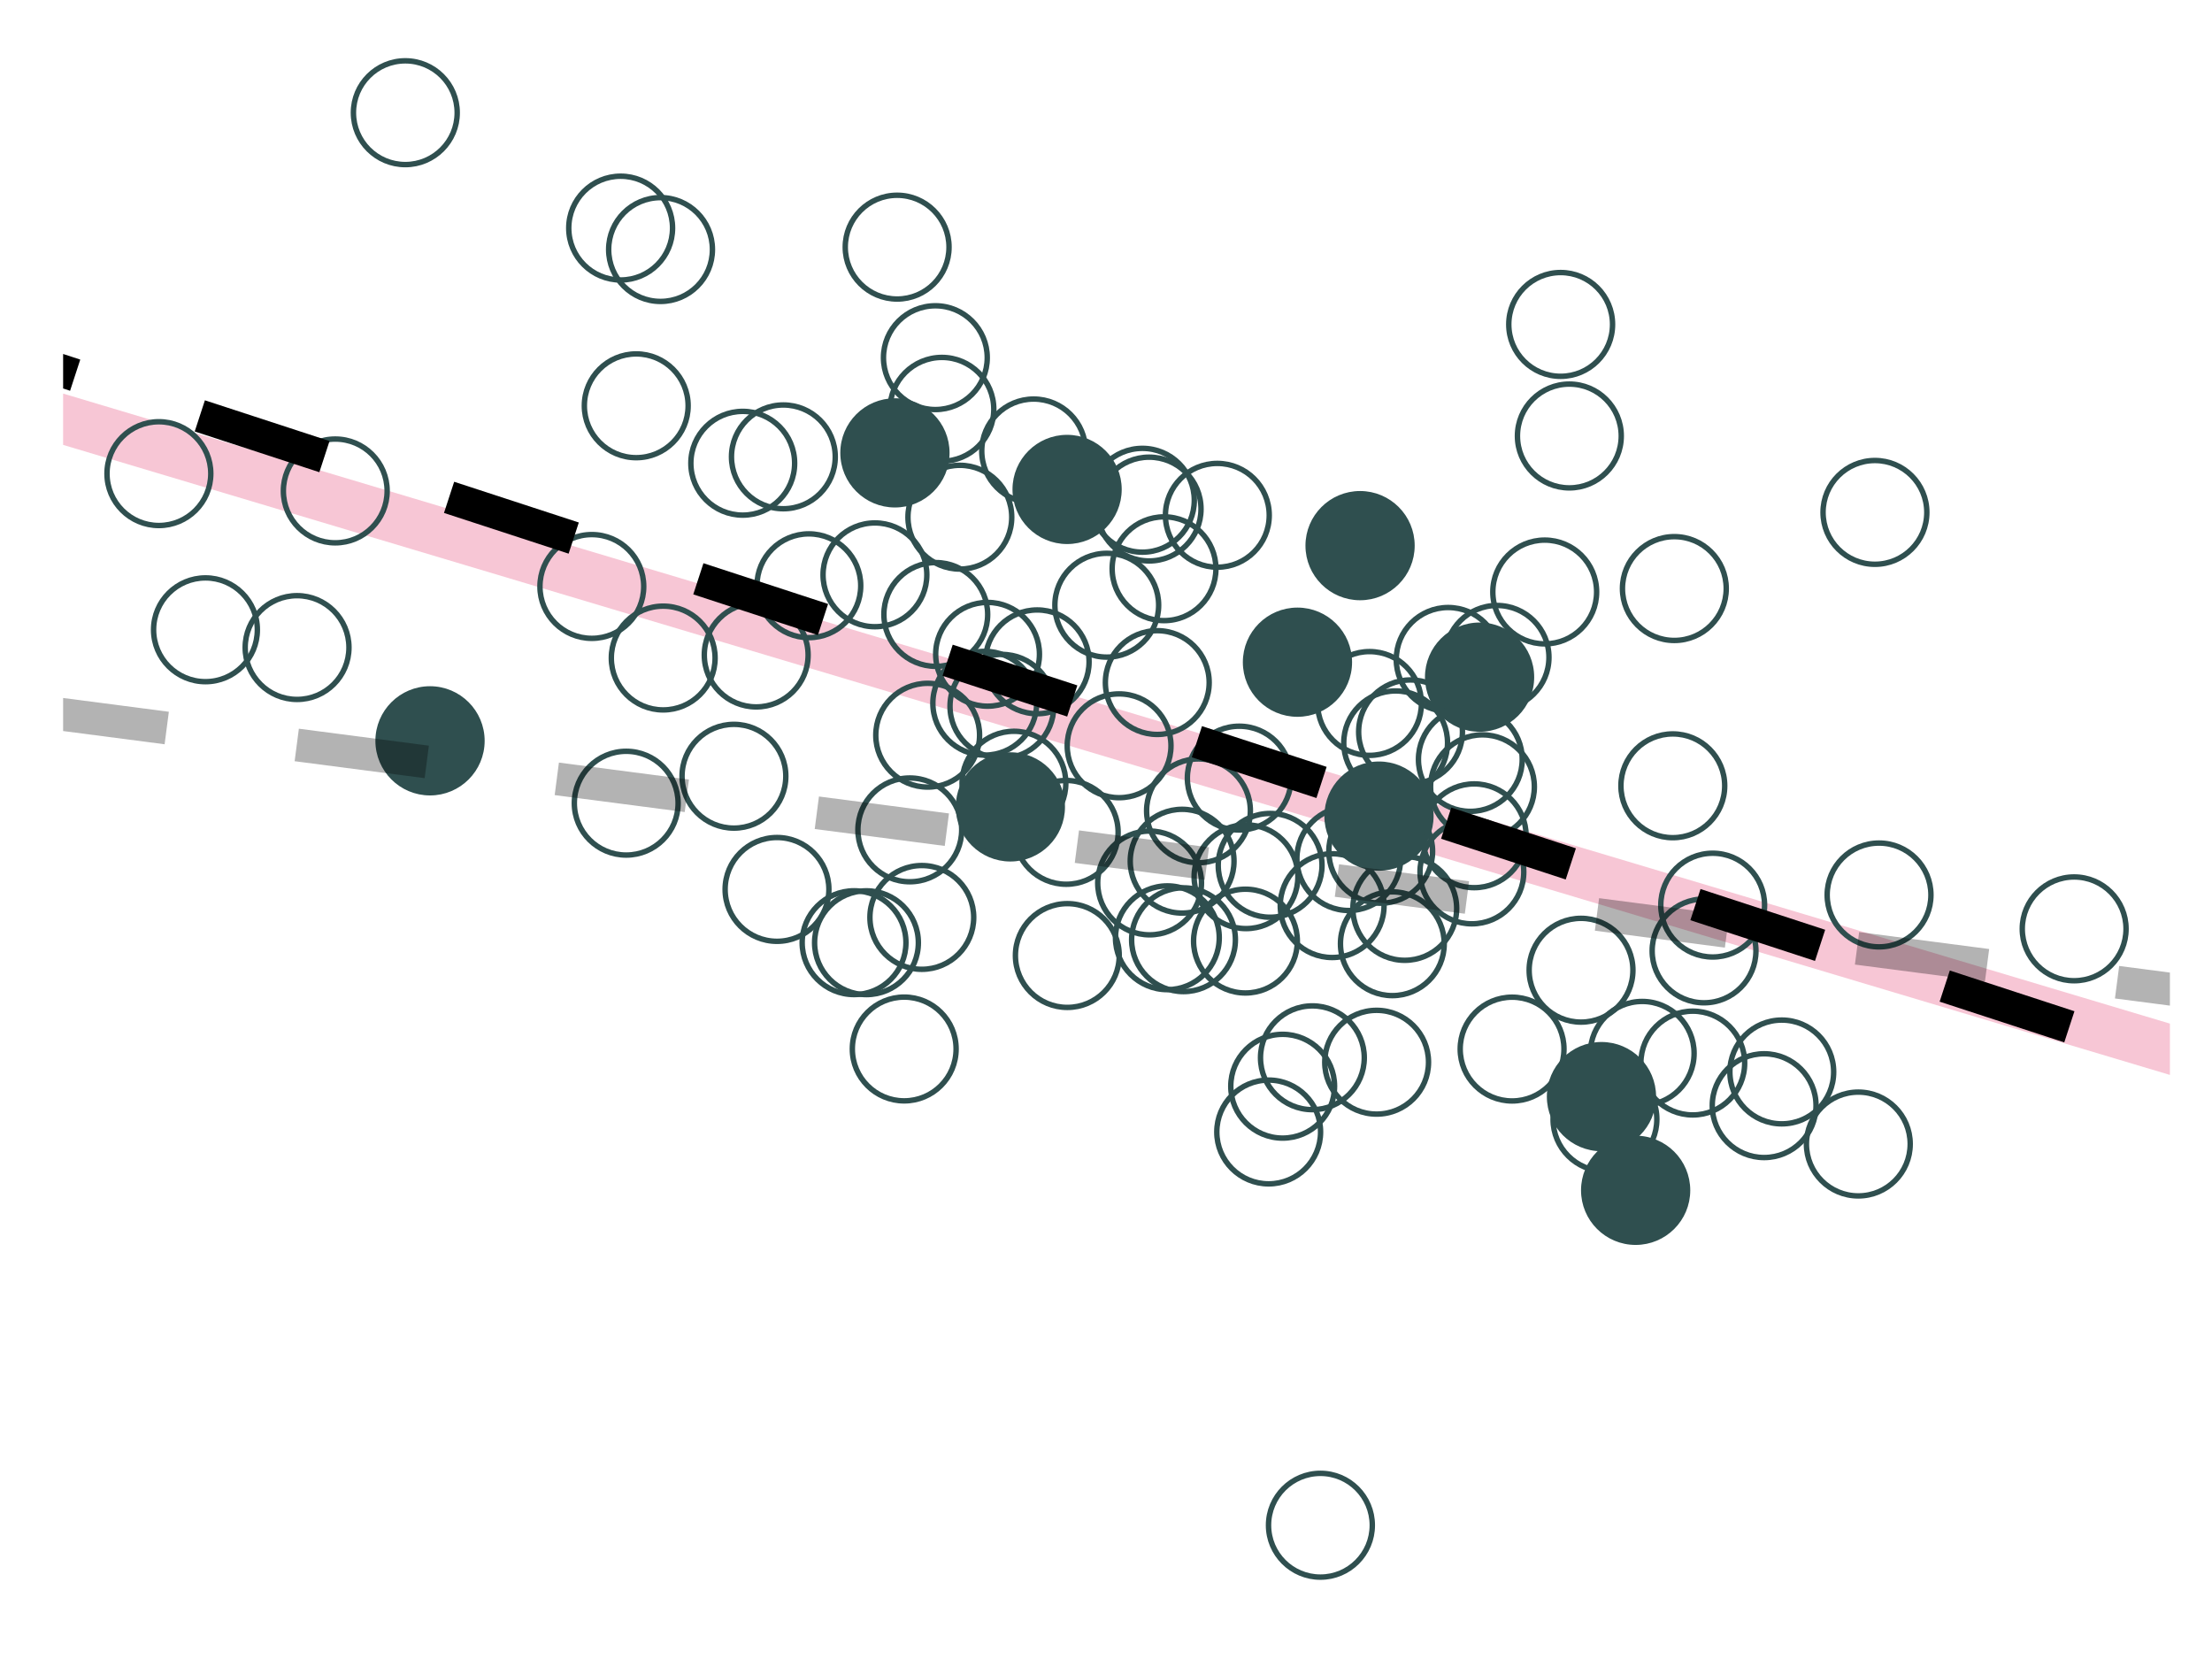 <?xml version="1.0" encoding="UTF-8"?>
<svg xmlns="http://www.w3.org/2000/svg" xmlns:xlink="http://www.w3.org/1999/xlink" width="288pt" height="216pt" viewBox="0 0 288 216" version="1.1">
<defs>
<clipPath id="clip1">
  <path d="M 8.219 5.48 L 282.52 5.48 L 282.52 207.781 L 8.219 207.781 Z M 8.219 5.48 "/>
</clipPath>
<clipPath id="clip2">
  <path d="M 8.219 55 L 282.52 55 L 282.52 167 L 8.219 167 Z M 8.219 55 "/>
</clipPath>
<clipPath id="clip3">
  <path d="M 8.219 5.48 L 282.52 5.48 L 282.52 207.781 L 8.219 207.781 Z M 8.219 5.48 "/>
</clipPath>
</defs>
<g id="surface124">
<rect x="0" y="0" width="288" height="216" style="fill:rgb(100%,100%,100%);fill-opacity:1;stroke:none;"/>
<rect x="0" y="0" width="288" height="216" style="fill:rgb(100%,100%,100%);fill-opacity:1;stroke:none;"/>
<g clip-path="url(#clip1)" clip-rule="nonzero">
<path style=" stroke:none;fill-rule:nonzero;fill:rgb(100%,100%,100%);fill-opacity:1;" d="M 8.219 207.781 L 282.52 207.781 L 282.52 5.48 L 8.219 5.48 Z M 8.219 207.781 "/>
<path style="fill:none;stroke-width:6.402;stroke-linecap:butt;stroke-linejoin:round;stroke:rgb(90.196%,25.49%,45.098%);stroke-opacity:0.298;stroke-miterlimit:10;" d="M -266.082 -27.445 L 556.82 218.641 "/>
</g>
<path style="fill:none;stroke-width:0.709;stroke-linecap:round;stroke-linejoin:round;stroke:rgb(18.431%,30.98%,30.98%);stroke-opacity:1;stroke-miterlimit:10;" d="M 150.855 78.797 C 150.855 82.527 147.832 85.555 144.102 85.555 C 140.371 85.555 137.344 82.527 137.344 78.797 C 137.344 75.066 140.371 72.039 144.102 72.039 C 147.832 72.039 150.855 75.066 150.855 78.797 "/>
<path style="fill:none;stroke-width:0.709;stroke-linecap:round;stroke-linejoin:round;stroke:rgb(18.431%,30.98%,30.98%);stroke-opacity:1;stroke-miterlimit:10;" d="M 87.566 29.699 C 87.566 33.43 84.539 36.453 80.809 36.453 C 77.078 36.453 74.051 33.43 74.051 29.699 C 74.051 25.965 77.078 22.941 80.809 22.941 C 84.539 22.941 87.566 25.965 87.566 29.699 "/>
<path style="fill:none;stroke-width:0.709;stroke-linecap:round;stroke-linejoin:round;stroke:rgb(18.431%,30.98%,30.98%);stroke-opacity:1;stroke-miterlimit:10;" d="M 178.672 198.586 C 178.672 202.316 175.648 205.34 171.918 205.34 C 168.188 205.34 165.16 202.316 165.16 198.586 C 165.16 194.855 168.188 191.828 171.918 191.828 C 175.648 191.828 178.672 194.855 178.672 198.586 "/>
<path style="fill:none;stroke-width:0.709;stroke-linecap:round;stroke-linejoin:round;stroke:rgb(18.431%,30.98%,30.98%);stroke-opacity:1;stroke-miterlimit:10;" d="M 158.746 122.098 C 158.746 125.828 155.719 128.852 151.988 128.852 C 148.258 128.852 145.234 125.828 145.234 122.098 C 145.234 118.367 148.258 115.34 151.988 115.34 C 155.719 115.34 158.746 118.367 158.746 122.098 "/>
<path style="fill:none;stroke-width:0.709;stroke-linecap:round;stroke-linejoin:round;stroke:rgb(18.431%,30.98%,30.98%);stroke-opacity:1;stroke-miterlimit:10;" d="M 129.391 53.293 C 129.391 57.023 126.363 60.051 122.633 60.051 C 118.902 60.051 115.875 57.023 115.875 53.293 C 115.875 49.562 118.902 46.535 122.633 46.535 C 126.363 46.535 129.391 49.562 129.391 53.293 "/>
<path style="fill:none;stroke-width:0.709;stroke-linecap:round;stroke-linejoin:round;stroke:rgb(18.431%,30.98%,30.98%);stroke-opacity:1;stroke-miterlimit:10;" d="M 160.668 112.125 C 160.668 115.855 157.645 118.883 153.914 118.883 C 150.18 118.883 147.156 115.855 147.156 112.125 C 147.156 108.395 150.18 105.371 153.914 105.371 C 157.645 105.371 160.668 108.395 160.668 112.125 "/>
<path style="fill:none;stroke-width:0.709;stroke-linecap:round;stroke-linejoin:round;stroke:rgb(18.431%,30.98%,30.98%);stroke-opacity:1;stroke-miterlimit:10;" d="M 158.312 74.051 C 158.312 77.781 155.289 80.805 151.559 80.805 C 147.828 80.805 144.801 77.781 144.801 74.051 C 144.801 70.316 147.828 67.293 151.559 67.293 C 155.289 67.293 158.312 70.316 158.312 74.051 "/>
<path style="fill:none;stroke-width:0.709;stroke-linecap:round;stroke-linejoin:round;stroke:rgb(18.431%,30.98%,30.98%);stroke-opacity:1;stroke-miterlimit:10;" d="M 117.953 122.734 C 117.953 126.465 114.93 129.492 111.199 129.492 C 107.465 129.492 104.441 126.465 104.441 122.734 C 104.441 119.004 107.465 115.98 111.199 115.98 C 114.93 115.98 117.953 119.004 117.953 122.734 "/>
<path style="fill:none;stroke-width:0.709;stroke-linecap:round;stroke-linejoin:round;stroke:rgb(18.431%,30.98%,30.98%);stroke-opacity:1;stroke-miterlimit:10;" d="M 189.656 118.273 C 189.656 122.008 186.629 125.031 182.898 125.031 C 179.168 125.031 176.145 122.008 176.145 118.273 C 176.145 114.543 179.168 111.52 182.898 111.52 C 186.629 111.52 189.656 114.543 189.656 118.273 "/>
<path style="fill:none;stroke-width:0.709;stroke-linecap:round;stroke-linejoin:round;stroke:rgb(18.431%,30.98%,30.98%);stroke-opacity:1;stroke-miterlimit:10;" d="M 224.754 76.629 C 224.754 80.359 221.727 83.387 217.996 83.387 C 214.266 83.387 211.242 80.359 211.242 76.629 C 211.242 72.898 214.266 69.871 217.996 69.871 C 221.727 69.871 224.754 72.898 224.754 76.629 "/>
<path style="fill:none;stroke-width:0.709;stroke-linecap:round;stroke-linejoin:round;stroke:rgb(18.431%,30.98%,30.98%);stroke-opacity:1;stroke-miterlimit:10;" d="M 124.484 136.574 C 124.484 140.309 121.457 143.332 117.727 143.332 C 113.996 143.332 110.973 140.309 110.973 136.574 C 110.973 132.844 113.996 129.82 117.727 129.82 C 121.457 129.82 124.484 132.844 124.484 136.574 "/>
<path style="fill:none;stroke-width:0.709;stroke-linecap:round;stroke-linejoin:round;stroke:rgb(18.431%,30.98%,30.98%);stroke-opacity:1;stroke-miterlimit:10;" d="M 108.75 59.48 C 108.75 63.211 105.723 66.238 101.992 66.238 C 98.262 66.238 95.238 63.211 95.238 59.48 C 95.238 55.75 98.262 52.727 101.992 52.727 C 105.723 52.727 108.75 55.75 108.75 59.48 "/>
<path style="fill:none;stroke-width:0.709;stroke-linecap:round;stroke-linejoin:round;stroke:rgb(18.431%,30.98%,30.98%);stroke-opacity:1;stroke-miterlimit:10;" d="M 160.848 122.352 C 160.848 126.082 157.82 129.105 154.09 129.105 C 150.359 129.105 147.336 126.082 147.336 122.352 C 147.336 118.621 150.359 115.594 154.09 115.594 C 157.82 115.594 160.848 118.621 160.848 122.352 "/>
<path style="fill:none;stroke-width:0.709;stroke-linecap:round;stroke-linejoin:round;stroke:rgb(18.431%,30.98%,30.98%);stroke-opacity:1;stroke-miterlimit:10;" d="M 127.539 95.723 C 127.539 99.453 124.516 102.477 120.785 102.477 C 117.051 102.477 114.027 99.453 114.027 95.723 C 114.027 91.988 117.051 88.965 120.785 88.965 C 124.516 88.965 127.539 91.988 127.539 95.723 "/>
<path style="fill:none;stroke-width:0.709;stroke-linecap:round;stroke-linejoin:round;stroke:rgb(18.431%,30.98%,30.98%);stroke-opacity:1;stroke-miterlimit:10;" d="M 228.621 123.805 C 228.621 127.535 225.598 130.562 221.863 130.562 C 218.133 130.562 215.109 127.535 215.109 123.805 C 215.109 120.074 218.133 117.051 221.863 117.051 C 225.598 117.051 228.621 120.074 228.621 123.805 "/>
<path style="fill:none;stroke-width:0.709;stroke-linecap:round;stroke-linejoin:round;stroke:rgb(18.431%,30.98%,30.98%);stroke-opacity:1;stroke-miterlimit:10;" d="M 123.562 32.18 C 123.562 35.91 120.539 38.934 116.805 38.934 C 113.074 38.934 110.051 35.91 110.051 32.18 C 110.051 28.449 113.074 25.422 116.805 25.422 C 120.539 25.422 123.562 28.449 123.562 32.18 "/>
<path style="fill:none;stroke-width:0.709;stroke-linecap:round;stroke-linejoin:round;stroke:rgb(18.431%,30.98%,30.98%);stroke-opacity:1;stroke-miterlimit:10;" d="M 185.066 91.594 C 185.066 95.324 182.043 98.348 178.312 98.348 C 174.582 98.348 171.555 95.324 171.555 91.594 C 171.555 87.859 174.582 84.836 178.312 84.836 C 182.043 84.836 185.066 87.859 185.066 91.594 "/>
<path style="fill-rule:nonzero;fill:rgb(18.431%,30.98%,30.98%);fill-opacity:1;stroke-width:0.709;stroke-linecap:round;stroke-linejoin:round;stroke:rgb(18.431%,30.98%,30.98%);stroke-opacity:1;stroke-miterlimit:10;" d="M 219.715 154.977 C 219.715 158.707 216.691 161.734 212.957 161.734 C 209.227 161.734 206.203 158.707 206.203 154.977 C 206.203 151.246 209.227 148.219 212.957 148.219 C 216.691 148.219 219.715 151.246 219.715 154.977 "/>
<path style="fill:none;stroke-width:0.709;stroke-linecap:round;stroke-linejoin:round;stroke:rgb(18.431%,30.98%,30.98%);stroke-opacity:1;stroke-miterlimit:10;" d="M 276.809 120.938 C 276.809 124.668 273.785 127.691 270.051 127.691 C 266.32 127.691 263.297 124.668 263.297 120.938 C 263.297 117.207 266.32 114.18 270.051 114.18 C 273.785 114.18 276.809 117.207 276.809 120.938 "/>
<path style="fill:none;stroke-width:0.709;stroke-linecap:round;stroke-linejoin:round;stroke:rgb(18.431%,30.98%,30.98%);stroke-opacity:1;stroke-miterlimit:10;" d="M 168.914 122.531 C 168.914 126.262 165.887 129.285 162.156 129.285 C 158.426 129.285 155.402 126.262 155.402 122.531 C 155.402 118.801 158.426 115.773 162.156 115.773 C 165.887 115.773 168.914 118.801 168.914 122.531 "/>
<path style="fill:none;stroke-width:0.709;stroke-linecap:round;stroke-linejoin:round;stroke:rgb(18.431%,30.98%,30.98%);stroke-opacity:1;stroke-miterlimit:10;" d="M 236.445 143.953 C 236.445 147.688 233.422 150.711 229.691 150.711 C 225.957 150.711 222.934 147.688 222.934 143.953 C 222.934 140.223 225.957 137.199 229.691 137.199 C 233.422 137.199 236.445 140.223 236.445 143.953 "/>
<path style="fill:none;stroke-width:0.709;stroke-linecap:round;stroke-linejoin:round;stroke:rgb(18.431%,30.98%,30.98%);stroke-opacity:1;stroke-miterlimit:10;" d="M 177.629 137.719 C 177.629 141.453 174.605 144.477 170.871 144.477 C 167.141 144.477 164.117 141.453 164.117 137.719 C 164.117 133.988 167.141 130.965 170.871 130.965 C 174.605 130.965 177.629 133.988 177.629 137.719 "/>
<path style="fill:none;stroke-width:0.709;stroke-linecap:round;stroke-linejoin:round;stroke:rgb(18.431%,30.98%,30.98%);stroke-opacity:1;stroke-miterlimit:10;" d="M 156.434 114.961 C 156.434 118.691 153.41 121.715 149.68 121.715 C 145.945 121.715 142.922 118.691 142.922 114.961 C 142.922 111.227 145.945 108.203 149.68 108.203 C 153.41 108.203 156.434 111.227 156.434 114.961 "/>
<path style="fill:none;stroke-width:0.709;stroke-linecap:round;stroke-linejoin:round;stroke:rgb(18.431%,30.98%,30.98%);stroke-opacity:1;stroke-miterlimit:10;" d="M 168.984 114.148 C 168.984 117.879 165.961 120.902 162.227 120.902 C 158.496 120.902 155.473 117.879 155.473 114.148 C 155.473 110.418 158.496 107.391 162.227 107.391 C 165.961 107.391 168.984 110.418 168.984 114.148 "/>
<path style="fill:none;stroke-width:0.709;stroke-linecap:round;stroke-linejoin:round;stroke:rgb(18.431%,30.98%,30.98%);stroke-opacity:1;stroke-miterlimit:10;" d="M 220.57 137.145 C 220.57 140.875 217.547 143.898 213.816 143.898 C 210.082 143.898 207.059 140.875 207.059 137.145 C 207.059 133.414 210.082 130.387 213.816 130.387 C 217.547 130.387 220.57 133.414 220.57 137.145 "/>
<path style="fill:none;stroke-width:0.709;stroke-linecap:round;stroke-linejoin:round;stroke:rgb(18.431%,30.98%,30.98%);stroke-opacity:1;stroke-miterlimit:10;" d="M 162.797 105.57 C 162.797 109.301 159.77 112.328 156.039 112.328 C 152.309 112.328 149.285 109.301 149.285 105.57 C 149.285 101.84 152.309 98.812 156.039 98.812 C 159.77 98.812 162.797 101.84 162.797 105.57 "/>
<path style="fill-rule:nonzero;fill:rgb(18.431%,30.98%,30.98%);fill-opacity:1;stroke-width:0.709;stroke-linecap:round;stroke-linejoin:round;stroke:rgb(18.431%,30.98%,30.98%);stroke-opacity:1;stroke-miterlimit:10;" d="M 145.691 63.723 C 145.691 67.457 142.664 70.48 138.934 70.48 C 135.203 70.48 132.18 67.457 132.18 63.723 C 132.18 59.992 135.203 56.969 138.934 56.969 C 142.664 56.969 145.691 59.992 145.691 63.723 "/>
<path style="fill:none;stroke-width:0.709;stroke-linecap:round;stroke-linejoin:round;stroke:rgb(18.431%,30.98%,30.98%);stroke-opacity:1;stroke-miterlimit:10;" d="M 112.066 76.266 C 112.066 79.996 109.043 83.02 105.312 83.02 C 101.578 83.02 98.555 79.996 98.555 76.266 C 98.555 72.531 101.578 69.508 105.312 69.508 C 109.043 69.508 112.066 72.531 112.066 76.266 "/>
<path style="fill-rule:nonzero;fill:rgb(18.431%,30.98%,30.98%);fill-opacity:1;stroke-width:0.709;stroke-linecap:round;stroke-linejoin:round;stroke:rgb(18.431%,30.98%,30.98%);stroke-opacity:1;stroke-miterlimit:10;" d="M 62.746 96.457 C 62.746 100.188 59.719 103.211 55.988 103.211 C 52.258 103.211 49.23 100.188 49.23 96.457 C 49.23 92.727 52.258 89.699 55.988 89.699 C 59.719 89.699 62.746 92.727 62.746 96.457 "/>
<path style="fill:none;stroke-width:0.709;stroke-linecap:round;stroke-linejoin:round;stroke:rgb(18.431%,30.98%,30.98%);stroke-opacity:1;stroke-miterlimit:10;" d="M 211.086 56.766 C 211.086 60.496 208.059 63.523 204.328 63.523 C 200.598 63.523 197.57 60.496 197.57 56.766 C 197.57 53.035 200.598 50.008 204.328 50.008 C 208.059 50.008 211.086 53.035 211.086 56.766 "/>
<path style="fill:none;stroke-width:0.709;stroke-linecap:round;stroke-linejoin:round;stroke:rgb(18.431%,30.98%,30.98%);stroke-opacity:1;stroke-miterlimit:10;" d="M 120.672 74.84 C 120.672 78.574 117.648 81.598 113.914 81.598 C 110.184 81.598 107.16 78.574 107.16 74.84 C 107.16 71.109 110.184 68.086 113.914 68.086 C 117.648 68.086 120.672 71.109 120.672 74.84 "/>
<path style="fill:none;stroke-width:0.709;stroke-linecap:round;stroke-linejoin:round;stroke:rgb(18.431%,30.98%,30.98%);stroke-opacity:1;stroke-miterlimit:10;" d="M 173.758 141.426 C 173.758 145.156 170.734 148.18 167 148.18 C 163.27 148.18 160.246 145.156 160.246 141.426 C 160.246 137.691 163.27 134.668 167 134.668 C 170.734 134.668 173.758 137.691 173.758 141.426 "/>
<path style="fill:none;stroke-width:0.709;stroke-linecap:round;stroke-linejoin:round;stroke:rgb(18.431%,30.98%,30.98%);stroke-opacity:1;stroke-miterlimit:10;" d="M 190.41 95.285 C 190.41 99.016 187.383 102.039 183.652 102.039 C 179.922 102.039 176.895 99.016 176.895 95.285 C 176.895 91.551 179.922 88.527 183.652 88.527 C 187.383 88.527 190.41 91.551 190.41 95.285 "/>
<path style="fill:none;stroke-width:0.709;stroke-linecap:round;stroke-linejoin:round;stroke:rgb(18.431%,30.98%,30.98%);stroke-opacity:1;stroke-miterlimit:10;" d="M 199.773 102.434 C 199.773 106.164 196.75 109.188 193.016 109.188 C 189.285 109.188 186.262 106.164 186.262 102.434 C 186.262 98.699 189.285 95.676 193.016 95.676 C 196.75 95.676 199.773 98.699 199.773 102.434 "/>
<path style="fill:none;stroke-width:0.709;stroke-linecap:round;stroke-linejoin:round;stroke:rgb(18.431%,30.98%,30.98%);stroke-opacity:1;stroke-miterlimit:10;" d="M 107.922 115.801 C 107.922 119.531 104.898 122.559 101.168 122.559 C 97.438 122.559 94.41 119.531 94.41 115.801 C 94.41 112.07 97.438 109.043 101.168 109.043 C 104.898 109.043 107.922 112.07 107.922 115.801 "/>
<path style="fill:none;stroke-width:0.709;stroke-linecap:round;stroke-linejoin:round;stroke:rgb(18.431%,30.98%,30.98%);stroke-opacity:1;stroke-miterlimit:10;" d="M 250.871 66.711 C 250.871 70.441 247.844 73.469 244.113 73.469 C 240.383 73.469 237.359 70.441 237.359 66.711 C 237.359 62.98 240.383 59.957 244.113 59.957 C 247.844 59.957 250.871 62.98 250.871 66.711 "/>
<path style="fill:none;stroke-width:0.709;stroke-linecap:round;stroke-linejoin:round;stroke:rgb(18.431%,30.98%,30.98%);stroke-opacity:1;stroke-miterlimit:10;" d="M 251.406 116.523 C 251.406 120.254 248.383 123.281 244.648 123.281 C 240.918 123.281 237.895 120.254 237.895 116.523 C 237.895 112.793 240.918 109.766 244.648 109.766 C 248.383 109.766 251.406 112.793 251.406 116.523 "/>
<path style="fill:none;stroke-width:0.709;stroke-linecap:round;stroke-linejoin:round;stroke:rgb(18.431%,30.98%,30.98%);stroke-opacity:1;stroke-miterlimit:10;" d="M 224.555 102.312 C 224.555 106.043 221.527 109.066 217.797 109.066 C 214.066 109.066 211.043 106.043 211.043 102.312 C 211.043 98.578 214.066 95.555 217.797 95.555 C 221.527 95.555 224.555 98.578 224.555 102.312 "/>
<path style="fill:none;stroke-width:0.709;stroke-linecap:round;stroke-linejoin:round;stroke:rgb(18.431%,30.98%,30.98%);stroke-opacity:1;stroke-miterlimit:10;" d="M 188.039 122.875 C 188.039 126.605 185.016 129.629 181.285 129.629 C 177.555 129.629 174.527 126.605 174.527 122.875 C 174.527 119.141 177.555 116.117 181.285 116.117 C 185.016 116.117 188.039 119.141 188.039 122.875 "/>
<path style="fill:none;stroke-width:0.709;stroke-linecap:round;stroke-linejoin:round;stroke:rgb(18.431%,30.98%,30.98%);stroke-opacity:1;stroke-miterlimit:10;" d="M 157.434 88.871 C 157.434 92.602 154.406 95.625 150.676 95.625 C 146.945 95.625 143.918 92.602 143.918 88.871 C 143.918 85.141 146.945 82.113 150.676 82.113 C 154.406 82.113 157.434 85.141 157.434 88.871 "/>
<path style="fill:none;stroke-width:0.709;stroke-linecap:round;stroke-linejoin:round;stroke:rgb(18.431%,30.98%,30.98%);stroke-opacity:1;stroke-miterlimit:10;" d="M 188.469 96.715 C 188.469 100.449 185.445 103.473 181.711 103.473 C 177.98 103.473 174.957 100.449 174.957 96.715 C 174.957 92.984 177.98 89.961 181.711 89.961 C 185.445 89.961 188.469 92.984 188.469 96.715 "/>
<path style="fill-rule:nonzero;fill:rgb(18.431%,30.98%,30.98%);fill-opacity:1;stroke-width:0.709;stroke-linecap:round;stroke-linejoin:round;stroke:rgb(18.431%,30.98%,30.98%);stroke-opacity:1;stroke-miterlimit:10;" d="M 199.395 88.164 C 199.395 91.895 196.367 94.922 192.637 94.922 C 188.906 94.922 185.883 91.895 185.883 88.164 C 185.883 84.434 188.906 81.406 192.637 81.406 C 196.367 81.406 199.395 84.434 199.395 88.164 "/>
<path style="fill-rule:nonzero;fill:rgb(18.431%,30.98%,30.98%);fill-opacity:1;stroke-width:0.709;stroke-linecap:round;stroke-linejoin:round;stroke:rgb(18.431%,30.98%,30.98%);stroke-opacity:1;stroke-miterlimit:10;" d="M 215.266 142.777 C 215.266 146.508 212.242 149.535 208.512 149.535 C 204.777 149.535 201.754 146.508 201.754 142.777 C 201.754 139.047 204.777 136.02 208.512 136.02 C 212.242 136.02 215.266 139.047 215.266 142.777 "/>
<path style="fill:none;stroke-width:0.709;stroke-linecap:round;stroke-linejoin:round;stroke:rgb(18.431%,30.98%,30.98%);stroke-opacity:1;stroke-miterlimit:10;" d="M 135.336 85.188 C 135.336 88.918 132.312 91.945 128.582 91.945 C 124.852 91.945 121.824 88.918 121.824 85.188 C 121.824 81.457 124.852 78.434 128.582 78.434 C 132.312 78.434 135.336 81.457 135.336 85.188 "/>
<path style="fill:none;stroke-width:0.709;stroke-linecap:round;stroke-linejoin:round;stroke:rgb(18.431%,30.98%,30.98%);stroke-opacity:1;stroke-miterlimit:10;" d="M 138.77 101.969 C 138.77 105.699 135.746 108.723 132.016 108.723 C 128.285 108.723 125.258 105.699 125.258 101.969 C 125.258 98.234 128.285 95.211 132.016 95.211 C 135.746 95.211 138.77 98.234 138.77 101.969 "/>
<path style="fill:none;stroke-width:0.709;stroke-linecap:round;stroke-linejoin:round;stroke:rgb(18.431%,30.98%,30.98%);stroke-opacity:1;stroke-miterlimit:10;" d="M 145.578 108.375 C 145.578 112.105 142.551 115.129 138.82 115.129 C 135.09 115.129 132.062 112.105 132.062 108.375 C 132.062 104.645 135.09 101.617 138.82 101.617 C 142.551 101.617 145.578 104.645 145.578 108.375 "/>
<path style="fill:none;stroke-width:0.709;stroke-linecap:round;stroke-linejoin:round;stroke:rgb(18.431%,30.98%,30.98%);stroke-opacity:1;stroke-miterlimit:10;" d="M 103.461 60.312 C 103.461 64.047 100.438 67.07 96.707 67.07 C 92.977 67.07 89.949 64.047 89.949 60.312 C 89.949 56.582 92.977 53.559 96.707 53.559 C 100.438 53.559 103.461 56.582 103.461 60.312 "/>
<path style="fill-rule:nonzero;fill:rgb(18.431%,30.98%,30.98%);fill-opacity:1;stroke-width:0.709;stroke-linecap:round;stroke-linejoin:round;stroke:rgb(18.431%,30.98%,30.98%);stroke-opacity:1;stroke-miterlimit:10;" d="M 183.836 71.043 C 183.836 74.773 180.812 77.797 177.082 77.797 C 173.348 77.797 170.324 74.773 170.324 71.043 C 170.324 67.309 173.348 64.285 177.082 64.285 C 180.812 64.285 183.836 67.309 183.836 71.043 "/>
<path style="fill:none;stroke-width:0.709;stroke-linecap:round;stroke-linejoin:round;stroke:rgb(18.431%,30.98%,30.98%);stroke-opacity:1;stroke-miterlimit:10;" d="M 186.523 110.844 C 186.523 114.574 183.5 117.598 179.766 117.598 C 176.035 117.598 173.012 114.574 173.012 110.844 C 173.012 107.109 176.035 104.086 179.766 104.086 C 183.5 104.086 186.523 107.109 186.523 110.844 "/>
<path style="fill:none;stroke-width:0.709;stroke-linecap:round;stroke-linejoin:round;stroke:rgb(18.431%,30.98%,30.98%);stroke-opacity:1;stroke-miterlimit:10;" d="M 238.742 139.566 C 238.742 143.301 235.719 146.324 231.984 146.324 C 228.254 146.324 225.23 143.301 225.23 139.566 C 225.23 135.836 228.254 132.812 231.984 132.812 C 235.719 132.812 238.742 135.836 238.742 139.566 "/>
<path style="fill:none;stroke-width:0.709;stroke-linecap:round;stroke-linejoin:round;stroke:rgb(18.431%,30.98%,30.98%);stroke-opacity:1;stroke-miterlimit:10;" d="M 128.594 80.004 C 128.594 83.734 125.57 86.758 121.84 86.758 C 118.105 86.758 115.082 83.734 115.082 80.004 C 115.082 76.27 118.105 73.246 121.84 73.246 C 125.57 73.246 128.594 76.27 128.594 80.004 "/>
<path style="fill:none;stroke-width:0.709;stroke-linecap:round;stroke-linejoin:round;stroke:rgb(18.431%,30.98%,30.98%);stroke-opacity:1;stroke-miterlimit:10;" d="M 102.312 101.062 C 102.312 104.797 99.285 107.82 95.555 107.82 C 91.824 107.82 88.801 104.797 88.801 101.062 C 88.801 97.332 91.824 94.309 95.555 94.309 C 99.285 94.309 102.312 97.332 102.312 101.062 "/>
<path style="fill:none;stroke-width:0.709;stroke-linecap:round;stroke-linejoin:round;stroke:rgb(18.431%,30.98%,30.98%);stroke-opacity:1;stroke-miterlimit:10;" d="M 212.605 126.32 C 212.605 130.055 209.578 133.078 205.848 133.078 C 202.117 133.078 199.094 130.055 199.094 126.32 C 199.094 122.59 202.117 119.566 205.848 119.566 C 209.578 119.566 212.605 122.59 212.605 126.32 "/>
<path style="fill:none;stroke-width:0.709;stroke-linecap:round;stroke-linejoin:round;stroke:rgb(18.431%,30.98%,30.98%);stroke-opacity:1;stroke-miterlimit:10;" d="M 185.992 138.297 C 185.992 142.031 182.969 145.055 179.234 145.055 C 175.504 145.055 172.48 142.031 172.48 138.297 C 172.48 134.566 175.504 131.543 179.234 131.543 C 182.969 131.543 185.992 134.566 185.992 138.297 "/>
<path style="fill:none;stroke-width:0.709;stroke-linecap:round;stroke-linejoin:round;stroke:rgb(18.431%,30.98%,30.98%);stroke-opacity:1;stroke-miterlimit:10;" d="M 125.211 108.047 C 125.211 111.781 122.188 114.805 118.453 114.805 C 114.723 114.805 111.699 111.781 111.699 108.047 C 111.699 104.316 114.723 101.293 118.453 101.293 C 122.188 101.293 125.211 104.316 125.211 108.047 "/>
<path style="fill:none;stroke-width:0.709;stroke-linecap:round;stroke-linejoin:round;stroke:rgb(18.431%,30.98%,30.98%);stroke-opacity:1;stroke-miterlimit:10;" d="M 180.203 117.91 C 180.203 121.645 177.176 124.668 173.445 124.668 C 169.715 124.668 166.688 121.645 166.688 117.91 C 166.688 114.18 169.715 111.156 173.445 111.156 C 177.176 111.156 180.203 114.18 180.203 117.91 "/>
<path style="fill:none;stroke-width:0.709;stroke-linecap:round;stroke-linejoin:round;stroke:rgb(18.431%,30.98%,30.98%);stroke-opacity:1;stroke-miterlimit:10;" d="M 207.879 77.074 C 207.879 80.805 204.852 83.832 201.121 83.832 C 197.391 83.832 194.363 80.805 194.363 77.074 C 194.363 73.344 197.391 70.32 201.121 70.32 C 204.852 70.32 207.879 73.344 207.879 77.074 "/>
<path style="fill:none;stroke-width:0.709;stroke-linecap:round;stroke-linejoin:round;stroke:rgb(18.431%,30.98%,30.98%);stroke-opacity:1;stroke-miterlimit:10;" d="M 128.539 46.57 C 128.539 50.301 125.516 53.324 121.785 53.324 C 118.051 53.324 115.027 50.301 115.027 46.57 C 115.027 42.84 118.051 39.812 121.785 39.812 C 125.516 39.812 128.539 42.84 128.539 46.57 "/>
<path style="fill:none;stroke-width:0.709;stroke-linecap:round;stroke-linejoin:round;stroke:rgb(18.431%,30.98%,30.98%);stroke-opacity:1;stroke-miterlimit:10;" d="M 229.746 117.848 C 229.746 121.578 226.723 124.602 222.992 124.602 C 219.258 124.602 216.234 121.578 216.234 117.848 C 216.234 114.117 219.258 111.09 222.992 111.09 C 226.723 111.09 229.746 114.117 229.746 117.848 "/>
<path style="fill:none;stroke-width:0.709;stroke-linecap:round;stroke-linejoin:round;stroke:rgb(18.431%,30.98%,30.98%);stroke-opacity:1;stroke-miterlimit:10;" d="M 172.125 112.668 C 172.125 116.398 169.102 119.422 165.371 119.422 C 161.637 119.422 158.613 116.398 158.613 112.668 C 158.613 108.938 161.637 105.91 165.371 105.91 C 169.102 105.91 172.125 108.938 172.125 112.668 "/>
<path style="fill:none;stroke-width:0.709;stroke-linecap:round;stroke-linejoin:round;stroke:rgb(18.431%,30.98%,30.98%);stroke-opacity:1;stroke-miterlimit:10;" d="M 33.508 81.996 C 33.508 85.727 30.484 88.754 26.754 88.754 C 23.023 88.754 19.996 85.727 19.996 81.996 C 19.996 78.266 23.023 75.242 26.754 75.242 C 30.484 75.242 33.508 78.266 33.508 81.996 "/>
<path style="fill:none;stroke-width:0.709;stroke-linecap:round;stroke-linejoin:round;stroke:rgb(18.431%,30.98%,30.98%);stroke-opacity:1;stroke-miterlimit:10;" d="M 45.434 84.309 C 45.434 88.043 42.41 91.066 38.676 91.066 C 34.945 91.066 31.922 88.043 31.922 84.309 C 31.922 80.578 34.945 77.555 38.676 77.555 C 42.41 77.555 45.434 80.578 45.434 84.309 "/>
<path style="fill-rule:nonzero;fill:rgb(18.431%,30.98%,30.98%);fill-opacity:1;stroke-width:0.709;stroke-linecap:round;stroke-linejoin:round;stroke:rgb(18.431%,30.98%,30.98%);stroke-opacity:1;stroke-miterlimit:10;" d="M 175.684 86.219 C 175.684 89.949 172.656 92.973 168.926 92.973 C 165.195 92.973 162.172 89.949 162.172 86.219 C 162.172 82.484 165.195 79.461 168.926 79.461 C 172.656 79.461 175.684 82.484 175.684 86.219 "/>
<path style="fill-rule:nonzero;fill:rgb(18.431%,30.98%,30.98%);fill-opacity:1;stroke-width:0.709;stroke-linecap:round;stroke-linejoin:round;stroke:rgb(18.431%,30.98%,30.98%);stroke-opacity:1;stroke-miterlimit:10;" d="M 123.277 58.961 C 123.277 62.695 120.25 65.719 116.52 65.719 C 112.789 65.719 109.762 62.695 109.762 58.961 C 109.762 55.23 112.789 52.207 116.52 52.207 C 120.25 52.207 123.277 55.23 123.277 58.961 "/>
<path style="fill-rule:nonzero;fill:rgb(18.431%,30.98%,30.98%);fill-opacity:1;stroke-width:0.709;stroke-linecap:round;stroke-linejoin:round;stroke:rgb(18.431%,30.98%,30.98%);stroke-opacity:1;stroke-miterlimit:10;" d="M 138.305 105.055 C 138.305 108.785 135.281 111.812 131.547 111.812 C 127.816 111.812 124.793 108.785 124.793 105.055 C 124.793 101.324 127.816 98.301 131.547 98.301 C 135.281 98.301 138.305 101.324 138.305 105.055 "/>
<path style="fill:none;stroke-width:0.709;stroke-linecap:round;stroke-linejoin:round;stroke:rgb(18.431%,30.98%,30.98%);stroke-opacity:1;stroke-miterlimit:10;" d="M 165.254 67.094 C 165.254 70.824 162.227 73.848 158.496 73.848 C 154.766 73.848 151.738 70.824 151.738 67.094 C 151.738 63.359 154.766 60.336 158.496 60.336 C 162.227 60.336 165.254 63.359 165.254 67.094 "/>
<path style="fill:none;stroke-width:0.709;stroke-linecap:round;stroke-linejoin:round;stroke:rgb(18.431%,30.98%,30.98%);stroke-opacity:1;stroke-miterlimit:10;" d="M 152.461 97.102 C 152.461 100.832 149.438 103.859 145.707 103.859 C 141.973 103.859 138.949 100.832 138.949 97.102 C 138.949 93.371 141.973 90.344 145.707 90.344 C 149.438 90.344 152.461 93.371 152.461 97.102 "/>
<path style="fill:none;stroke-width:0.709;stroke-linecap:round;stroke-linejoin:round;stroke:rgb(18.431%,30.98%,30.98%);stroke-opacity:1;stroke-miterlimit:10;" d="M 119.57 122.742 C 119.57 126.473 116.543 129.496 112.812 129.496 C 109.082 129.496 106.059 126.473 106.059 122.742 C 106.059 119.008 109.082 115.984 112.812 115.984 C 116.543 115.984 119.57 119.008 119.57 122.742 "/>
<path style="fill:none;stroke-width:0.709;stroke-linecap:round;stroke-linejoin:round;stroke:rgb(18.431%,30.98%,30.98%);stroke-opacity:1;stroke-miterlimit:10;" d="M 105.215 85.285 C 105.215 89.016 102.188 92.039 98.457 92.039 C 94.727 92.039 91.699 89.016 91.699 85.285 C 91.699 81.551 94.727 78.527 98.457 78.527 C 102.188 78.527 105.215 81.551 105.215 85.285 "/>
<path style="fill:none;stroke-width:0.709;stroke-linecap:round;stroke-linejoin:round;stroke:rgb(18.431%,30.98%,30.98%);stroke-opacity:1;stroke-miterlimit:10;" d="M 141.797 86.168 C 141.797 89.898 138.773 92.926 135.043 92.926 C 131.312 92.926 128.285 89.898 128.285 86.168 C 128.285 82.438 131.312 79.414 135.043 79.414 C 138.773 79.414 141.797 82.438 141.797 86.168 "/>
<path style="fill:none;stroke-width:0.709;stroke-linecap:round;stroke-linejoin:round;stroke:rgb(18.431%,30.98%,30.98%);stroke-opacity:1;stroke-miterlimit:10;" d="M 248.707 148.949 C 248.707 152.68 245.684 155.707 241.953 155.707 C 238.219 155.707 235.195 152.68 235.195 148.949 C 235.195 145.219 238.219 142.191 241.953 142.191 C 245.684 142.191 248.707 145.219 248.707 148.949 "/>
<path style="fill:none;stroke-width:0.709;stroke-linecap:round;stroke-linejoin:round;stroke:rgb(18.431%,30.98%,30.98%);stroke-opacity:1;stroke-miterlimit:10;" d="M 227.156 138.41 C 227.156 142.141 224.129 145.164 220.398 145.164 C 216.668 145.164 213.641 142.141 213.641 138.41 C 213.641 134.676 216.668 131.652 220.398 131.652 C 224.129 131.652 227.156 134.676 227.156 138.41 "/>
<path style="fill:none;stroke-width:0.709;stroke-linecap:round;stroke-linejoin:round;stroke:rgb(18.431%,30.98%,30.98%);stroke-opacity:1;stroke-miterlimit:10;" d="M 155.496 65.133 C 155.496 68.863 152.473 71.891 148.738 71.891 C 145.008 71.891 141.984 68.863 141.984 65.133 C 141.984 61.402 145.008 58.375 148.738 58.375 C 152.473 58.375 155.496 61.402 155.496 65.133 "/>
<path style="fill:none;stroke-width:0.709;stroke-linecap:round;stroke-linejoin:round;stroke:rgb(18.431%,30.98%,30.98%);stroke-opacity:1;stroke-miterlimit:10;" d="M 141.34 58.715 C 141.34 62.445 138.312 65.469 134.582 65.469 C 130.852 65.469 127.824 62.445 127.824 58.715 C 127.824 54.98 130.852 51.957 134.582 51.957 C 138.312 51.957 141.34 54.98 141.34 58.715 "/>
<path style="fill:none;stroke-width:0.709;stroke-linecap:round;stroke-linejoin:round;stroke:rgb(18.431%,30.98%,30.98%);stroke-opacity:1;stroke-miterlimit:10;" d="M 59.527 14.676 C 59.527 18.406 56.504 21.43 52.773 21.43 C 49.039 21.43 46.016 18.406 46.016 14.676 C 46.016 10.945 49.039 7.918 52.773 7.918 C 56.504 7.918 59.527 10.945 59.527 14.676 "/>
<path style="fill:none;stroke-width:0.709;stroke-linecap:round;stroke-linejoin:round;stroke:rgb(18.431%,30.98%,30.98%);stroke-opacity:1;stroke-miterlimit:10;" d="M 145.723 124.41 C 145.723 128.141 142.695 131.164 138.965 131.164 C 135.234 131.164 132.207 128.141 132.207 124.41 C 132.207 120.68 135.234 117.652 138.965 117.652 C 142.695 117.652 145.723 120.68 145.723 124.41 "/>
<path style="fill-rule:nonzero;fill:rgb(18.431%,30.98%,30.98%);fill-opacity:1;stroke-width:0.709;stroke-linecap:round;stroke-linejoin:round;stroke:rgb(18.431%,30.98%,30.98%);stroke-opacity:1;stroke-miterlimit:10;" d="M 186.297 106.254 C 186.297 109.988 183.273 113.012 179.543 113.012 C 175.809 113.012 172.785 109.988 172.785 106.254 C 172.785 102.523 175.809 99.5 179.543 99.5 C 183.273 99.5 186.297 102.523 186.297 106.254 "/>
<path style="fill:none;stroke-width:0.709;stroke-linecap:round;stroke-linejoin:round;stroke:rgb(18.431%,30.98%,30.98%);stroke-opacity:1;stroke-miterlimit:10;" d="M 89.594 52.832 C 89.594 56.562 86.57 59.59 82.836 59.59 C 79.105 59.59 76.082 56.562 76.082 52.832 C 76.082 49.102 79.105 46.078 82.836 46.078 C 86.57 46.078 89.594 49.102 89.594 52.832 "/>
<path style="fill:none;stroke-width:0.709;stroke-linecap:round;stroke-linejoin:round;stroke:rgb(18.431%,30.98%,30.98%);stroke-opacity:1;stroke-miterlimit:10;" d="M 195.305 85.855 C 195.305 89.586 192.281 92.609 188.551 92.609 C 184.816 92.609 181.793 89.586 181.793 85.855 C 181.793 82.121 184.816 79.098 188.551 79.098 C 192.281 79.098 195.305 82.121 195.305 85.855 "/>
<path style="fill:none;stroke-width:0.709;stroke-linecap:round;stroke-linejoin:round;stroke:rgb(18.431%,30.98%,30.98%);stroke-opacity:1;stroke-miterlimit:10;" d="M 198.395 113.527 C 198.395 117.258 195.367 120.281 191.637 120.281 C 187.906 120.281 184.883 117.258 184.883 113.527 C 184.883 109.797 187.906 106.77 191.637 106.77 C 195.367 106.77 198.395 109.797 198.395 113.527 "/>
<path style="fill:none;stroke-width:0.709;stroke-linecap:round;stroke-linejoin:round;stroke:rgb(18.431%,30.98%,30.98%);stroke-opacity:1;stroke-miterlimit:10;" d="M 92.758 32.488 C 92.758 36.219 89.734 39.246 86 39.246 C 82.27 39.246 79.246 36.219 79.246 32.488 C 79.246 28.758 82.27 25.73 86 25.73 C 89.734 25.73 92.758 28.758 92.758 32.488 "/>
<path style="fill:none;stroke-width:0.709;stroke-linecap:round;stroke-linejoin:round;stroke:rgb(18.431%,30.98%,30.98%);stroke-opacity:1;stroke-miterlimit:10;" d="M 209.953 42.238 C 209.953 45.973 206.926 48.996 203.195 48.996 C 199.465 48.996 196.441 45.973 196.441 42.238 C 196.441 38.508 199.465 35.484 203.195 35.484 C 206.926 35.484 209.953 38.508 209.953 42.238 "/>
<path style="fill:none;stroke-width:0.709;stroke-linecap:round;stroke-linejoin:round;stroke:rgb(18.431%,30.98%,30.98%);stroke-opacity:1;stroke-miterlimit:10;" d="M 134.973 91.559 C 134.973 95.289 131.945 98.316 128.215 98.316 C 124.484 98.316 121.457 95.289 121.457 91.559 C 121.457 87.828 124.484 84.805 128.215 84.805 C 131.945 84.805 134.973 87.828 134.973 91.559 "/>
<path style="fill:none;stroke-width:0.709;stroke-linecap:round;stroke-linejoin:round;stroke:rgb(18.431%,30.98%,30.98%);stroke-opacity:1;stroke-miterlimit:10;" d="M 126.777 119.449 C 126.777 123.18 123.75 126.203 120.02 126.203 C 116.289 126.203 113.262 123.18 113.262 119.449 C 113.262 115.719 116.289 112.691 120.02 112.691 C 123.75 112.691 126.777 115.719 126.777 119.449 "/>
<path style="fill:none;stroke-width:0.709;stroke-linecap:round;stroke-linejoin:round;stroke:rgb(18.431%,30.98%,30.98%);stroke-opacity:1;stroke-miterlimit:10;" d="M 198.699 108.82 C 198.699 112.551 195.676 115.574 191.945 115.574 C 188.211 115.574 185.188 112.551 185.188 108.82 C 185.188 105.086 188.211 102.062 191.945 102.062 C 195.676 102.062 198.699 105.086 198.699 108.82 "/>
<path style="fill:none;stroke-width:0.709;stroke-linecap:round;stroke-linejoin:round;stroke:rgb(18.431%,30.98%,30.98%);stroke-opacity:1;stroke-miterlimit:10;" d="M 171.938 147.383 C 171.938 151.113 168.914 154.137 165.18 154.137 C 161.449 154.137 158.426 151.113 158.426 147.383 C 158.426 143.652 161.449 140.625 165.18 140.625 C 168.914 140.625 171.938 143.652 171.938 147.383 "/>
<path style="fill:none;stroke-width:0.709;stroke-linecap:round;stroke-linejoin:round;stroke:rgb(18.431%,30.98%,30.98%);stroke-opacity:1;stroke-miterlimit:10;" d="M 131.727 67.336 C 131.727 71.07 128.699 74.094 124.969 74.094 C 121.238 74.094 118.215 71.07 118.215 67.336 C 118.215 63.605 121.238 60.582 124.969 60.582 C 128.699 60.582 131.727 63.605 131.727 67.336 "/>
<path style="fill:none;stroke-width:0.709;stroke-linecap:round;stroke-linejoin:round;stroke:rgb(18.431%,30.98%,30.98%);stroke-opacity:1;stroke-miterlimit:10;" d="M 88.289 104.574 C 88.289 108.305 85.266 111.328 81.535 111.328 C 77.805 111.328 74.777 108.305 74.777 104.574 C 74.777 100.844 77.805 97.816 81.535 97.816 C 85.266 97.816 88.289 100.844 88.289 104.574 "/>
<path style="fill:none;stroke-width:0.709;stroke-linecap:round;stroke-linejoin:round;stroke:rgb(18.431%,30.98%,30.98%);stroke-opacity:1;stroke-miterlimit:10;" d="M 201.672 85.59 C 201.672 89.32 198.645 92.344 194.914 92.344 C 191.184 92.344 188.16 89.32 188.16 85.59 C 188.16 81.859 191.184 78.832 194.914 78.832 C 198.645 78.832 201.672 81.859 201.672 85.59 "/>
<path style="fill:none;stroke-width:0.709;stroke-linecap:round;stroke-linejoin:round;stroke:rgb(18.431%,30.98%,30.98%);stroke-opacity:1;stroke-miterlimit:10;" d="M 93.105 85.676 C 93.105 89.406 90.082 92.43 86.348 92.43 C 82.617 92.43 79.594 89.406 79.594 85.676 C 79.594 81.945 82.617 78.918 86.348 78.918 C 90.082 78.918 93.105 81.945 93.105 85.676 "/>
<path style="fill:none;stroke-width:0.709;stroke-linecap:round;stroke-linejoin:round;stroke:rgb(18.431%,30.98%,30.98%);stroke-opacity:1;stroke-miterlimit:10;" d="M 50.406 63.922 C 50.406 67.652 47.383 70.676 43.652 70.676 C 39.918 70.676 36.895 67.652 36.895 63.922 C 36.895 60.191 39.918 57.164 43.652 57.164 C 47.383 57.164 50.406 60.191 50.406 63.922 "/>
<path style="fill:none;stroke-width:0.709;stroke-linecap:round;stroke-linejoin:round;stroke:rgb(18.431%,30.98%,30.98%);stroke-opacity:1;stroke-miterlimit:10;" d="M 203.629 136.586 C 203.629 140.32 200.605 143.344 196.875 143.344 C 193.141 143.344 190.117 140.32 190.117 136.586 C 190.117 132.855 193.141 129.832 196.875 129.832 C 200.605 129.832 203.629 132.855 203.629 136.586 "/>
<path style="fill:none;stroke-width:0.709;stroke-linecap:round;stroke-linejoin:round;stroke:rgb(18.431%,30.98%,30.98%);stroke-opacity:1;stroke-miterlimit:10;" d="M 198.191 98.879 C 198.191 102.613 195.168 105.637 191.434 105.637 C 187.703 105.637 184.68 102.613 184.68 98.879 C 184.68 95.148 187.703 92.125 191.434 92.125 C 195.168 92.125 198.191 95.148 198.191 98.879 "/>
<path style="fill:none;stroke-width:0.709;stroke-linecap:round;stroke-linejoin:round;stroke:rgb(18.431%,30.98%,30.98%);stroke-opacity:1;stroke-miterlimit:10;" d="M 182.367 111.789 C 182.367 115.52 179.344 118.547 175.613 118.547 C 171.879 118.547 168.855 115.52 168.855 111.789 C 168.855 108.059 171.879 105.031 175.613 105.031 C 179.344 105.031 182.367 108.059 182.367 111.789 "/>
<path style="fill:none;stroke-width:0.709;stroke-linecap:round;stroke-linejoin:round;stroke:rgb(18.431%,30.98%,30.98%);stroke-opacity:1;stroke-miterlimit:10;" d="M 27.445 61.668 C 27.445 65.398 24.418 68.422 20.688 68.422 C 16.957 68.422 13.93 65.398 13.93 61.668 C 13.93 57.934 16.957 54.91 20.688 54.91 C 24.418 54.91 27.445 57.934 27.445 61.668 "/>
<path style="fill:none;stroke-width:0.709;stroke-linecap:round;stroke-linejoin:round;stroke:rgb(18.431%,30.98%,30.98%);stroke-opacity:1;stroke-miterlimit:10;" d="M 137.203 91.957 C 137.203 95.688 134.18 98.715 130.449 98.715 C 126.719 98.715 123.691 95.688 123.691 91.957 C 123.691 88.227 126.719 85.203 130.449 85.203 C 134.18 85.203 137.203 88.227 137.203 91.957 "/>
<path style="fill:none;stroke-width:0.709;stroke-linecap:round;stroke-linejoin:round;stroke:rgb(18.431%,30.98%,30.98%);stroke-opacity:1;stroke-miterlimit:10;" d="M 156.371 66.277 C 156.371 70.008 153.348 73.035 149.617 73.035 C 145.883 73.035 142.859 70.008 142.859 66.277 C 142.859 62.547 145.883 59.523 149.617 59.523 C 153.348 59.523 156.371 62.547 156.371 66.277 "/>
<path style="fill:none;stroke-width:0.709;stroke-linecap:round;stroke-linejoin:round;stroke:rgb(18.431%,30.98%,30.98%);stroke-opacity:1;stroke-miterlimit:10;" d="M 215.719 145.73 C 215.719 149.461 212.695 152.488 208.965 152.488 C 205.23 152.488 202.207 149.461 202.207 145.73 C 202.207 142 205.23 138.977 208.965 138.977 C 212.695 138.977 215.719 142 215.719 145.73 "/>
<path style="fill:none;stroke-width:0.709;stroke-linecap:round;stroke-linejoin:round;stroke:rgb(18.431%,30.98%,30.98%);stroke-opacity:1;stroke-miterlimit:10;" d="M 168.105 101.309 C 168.105 105.039 165.082 108.066 161.348 108.066 C 157.617 108.066 154.594 105.039 154.594 101.309 C 154.594 97.578 157.617 94.551 161.348 94.551 C 165.082 94.551 168.105 97.578 168.105 101.309 "/>
<path style="fill:none;stroke-width:0.709;stroke-linecap:round;stroke-linejoin:round;stroke:rgb(18.431%,30.98%,30.98%);stroke-opacity:1;stroke-miterlimit:10;" d="M 83.812 76.359 C 83.812 80.09 80.789 83.113 77.055 83.113 C 73.324 83.113 70.301 80.09 70.301 76.359 C 70.301 72.629 73.324 69.602 77.055 69.602 C 80.789 69.602 83.812 72.629 83.812 76.359 "/>
<g clip-path="url(#clip2)" clip-rule="nonzero">
<path style="fill:none;stroke-width:4.268;stroke-linecap:butt;stroke-linejoin:round;stroke:rgb(0%,0%,0%);stroke-opacity:0.298;stroke-dasharray:17.072,17.072;stroke-miterlimit:10;" d="M -266.082 57.277 L 556.82 164.531 "/>
</g>
<g clip-path="url(#clip3)" clip-rule="nonzero">
<path style="fill:none;stroke-width:4.268;stroke-linecap:butt;stroke-linejoin:round;stroke:rgb(0%,0%,0%);stroke-opacity:1;stroke-dasharray:17.072,17.072;stroke-miterlimit:10;" d="M -266.082 -41.301 L 556.82 227.602 "/>
</g>
</g>
</svg>

